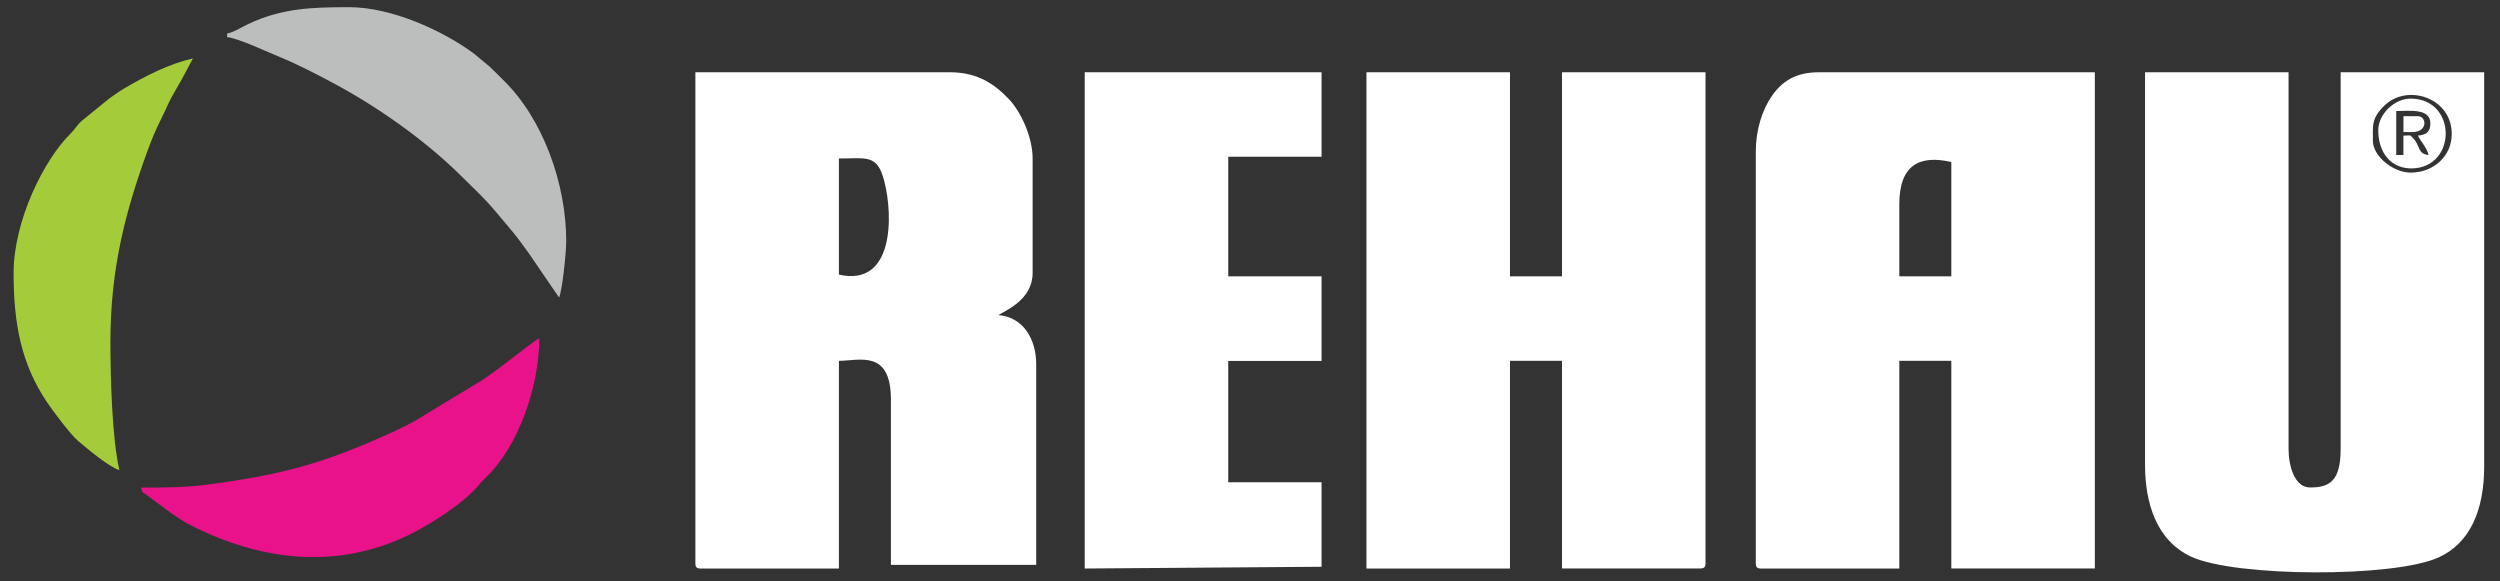 <svg width="142" height="33" viewBox="0 0 142 33" fill="none" xmlns="http://www.w3.org/2000/svg">
<rect x="0" y="0" width="142" height="33" fill="#333333" stroke="none"/>
<g clip-path="url(#clip0)">
<path d="M107.881 11.6C107.881 9.365 109.032 8.786 110.835 9.203V15.697H107.881V11.6ZM99.73 8.603V31.992C99.73 32.22 99.803 32.292 100.036 32.292H107.881V20.495H110.835V32.287H118.987V4.105H103.295C101.946 4.105 101.175 4.667 100.62 5.484C100.098 6.251 99.73 7.369 99.73 8.603ZM47.65 15.597V9.003C49.248 9.003 49.827 8.753 50.224 10.276C50.745 12.289 50.768 16.314 47.65 15.597ZM39.498 31.992C39.498 32.22 39.572 32.292 39.804 32.292H47.65V20.495C48.795 20.495 50.603 19.822 50.603 22.691V32.086H58.857V20.695C58.857 19.288 58.143 18.015 56.714 17.898C57.105 17.632 58.653 17.037 58.653 15.502V9.003C58.653 7.736 57.944 6.296 57.304 5.629C56.51 4.8 55.558 4.105 53.965 4.105H39.498V31.992ZM77.615 32.292H85.767V20.495H88.721V32.287H96.566C96.799 32.287 96.873 32.214 96.873 31.986V4.105H88.721V15.697H85.767V4.105H77.615V32.292ZM136.923 9.804C135.919 9.804 134.78 8.859 134.78 8.002C134.78 7.124 134.684 6.713 135.46 5.973C136.753 4.745 139.258 5.551 139.258 7.602C139.27 8.864 138.227 9.804 136.923 9.804ZM121.838 26.393C121.838 28.545 122.467 30.691 124.457 31.619C126.951 32.781 135.988 32.82 138.521 31.658C140.29 30.847 141.101 28.99 141.101 26.494V4.105H132.949V25.493C132.949 27.316 132.331 27.689 131.214 27.689C130.307 27.689 129.99 26.416 129.99 25.493V4.105H121.838V26.393ZM61.612 32.292L75.064 32.192V27.394H69.764V20.5H75.064V15.697H69.764V8.903H75.064V4.105H61.612V32.292Z" fill="white"/>
<path d="M137.331 7.702C137.535 8.08 137.847 8.392 137.943 8.803C137.302 8.753 137.461 8.23 137.07 7.858C136.826 7.624 137.025 7.702 136.514 7.702V8.803H136.106V6.307C136.849 6.307 138.045 6.134 138.045 7.007C138.045 7.502 137.807 7.663 137.331 7.702ZM135.086 7.402C135.086 8.72 135.857 9.592 137.008 9.565C139.564 9.509 139.57 5.601 136.917 5.601C136.004 5.606 135.086 6.474 135.086 7.402Z" fill="white"/>
<path d="M136.515 7.502H137.025C137.909 7.502 137.847 6.601 137.331 6.601H136.515V7.502Z" fill="white"/>
<path d="M8.007 27.695C8.109 28.061 8.052 27.9 8.307 28.1L9.702 29.134C10.059 29.362 10.32 29.568 10.694 29.763C14.673 31.825 19.055 32.426 23.262 30.363C24.475 29.768 26.385 28.562 27.253 27.483C27.389 27.311 27.491 27.233 27.649 27.072C29.458 25.304 30.631 21.94 30.631 19.2C29.826 19.728 28.466 20.89 27.309 21.64L23.721 23.814C22.91 24.298 21.93 24.709 21.051 25.093C17.786 26.499 15.388 27.05 11.811 27.522C10.626 27.683 9.441 27.695 8.007 27.695Z" fill="#E9128B"/>
<path d="M0.773 15.502C0.773 18.332 1.182 20.634 2.667 22.841C2.984 23.313 3.993 24.664 4.413 25.026C4.912 25.454 6.261 26.577 6.782 26.699C6.363 24.926 6.272 21.412 6.272 19.405C6.272 15.23 7.134 12 8.375 8.575C8.602 7.952 8.869 7.313 9.158 6.746C9.56 5.956 9.469 5.968 10.036 5.011C10.36 4.466 10.66 3.872 10.96 3.316C9.6 3.627 8.251 4.322 7.083 5.006C6.765 5.195 6.556 5.35 6.233 5.573L4.674 6.84C4.379 7.085 4.299 7.302 4.01 7.585C2.497 9.07 0.773 12.544 0.773 15.502Z" fill="#A4CC3A"/>
<path d="M12.899 1.909V2.109C13.512 2.159 15.258 2.982 15.915 3.249C16.822 3.616 17.911 4.177 18.778 4.639C21.329 5.984 24.033 7.88 26.074 9.876C27.814 11.583 27.553 11.299 29.129 13.178C29.47 13.584 29.719 13.962 30.036 14.385L31.754 16.898C31.935 16.531 32.162 14.34 32.162 13.701C32.162 10.443 30.847 6.74 28.568 4.528C28.29 4.255 28.086 4.044 27.803 3.777L26.919 3.043C25.127 1.72 22.225 0.408 19.832 0.408C17.712 0.408 16 0.464 14.09 1.37C13.687 1.564 13.325 1.809 12.899 1.909Z" fill="#BCBEBE"/>
</g>
<defs>
<clipPath id="clip0">
<rect x="0.773" y="0.408" width="140.327" height="32.101" fill="white"/>
</clipPath>
</defs>
</svg>

